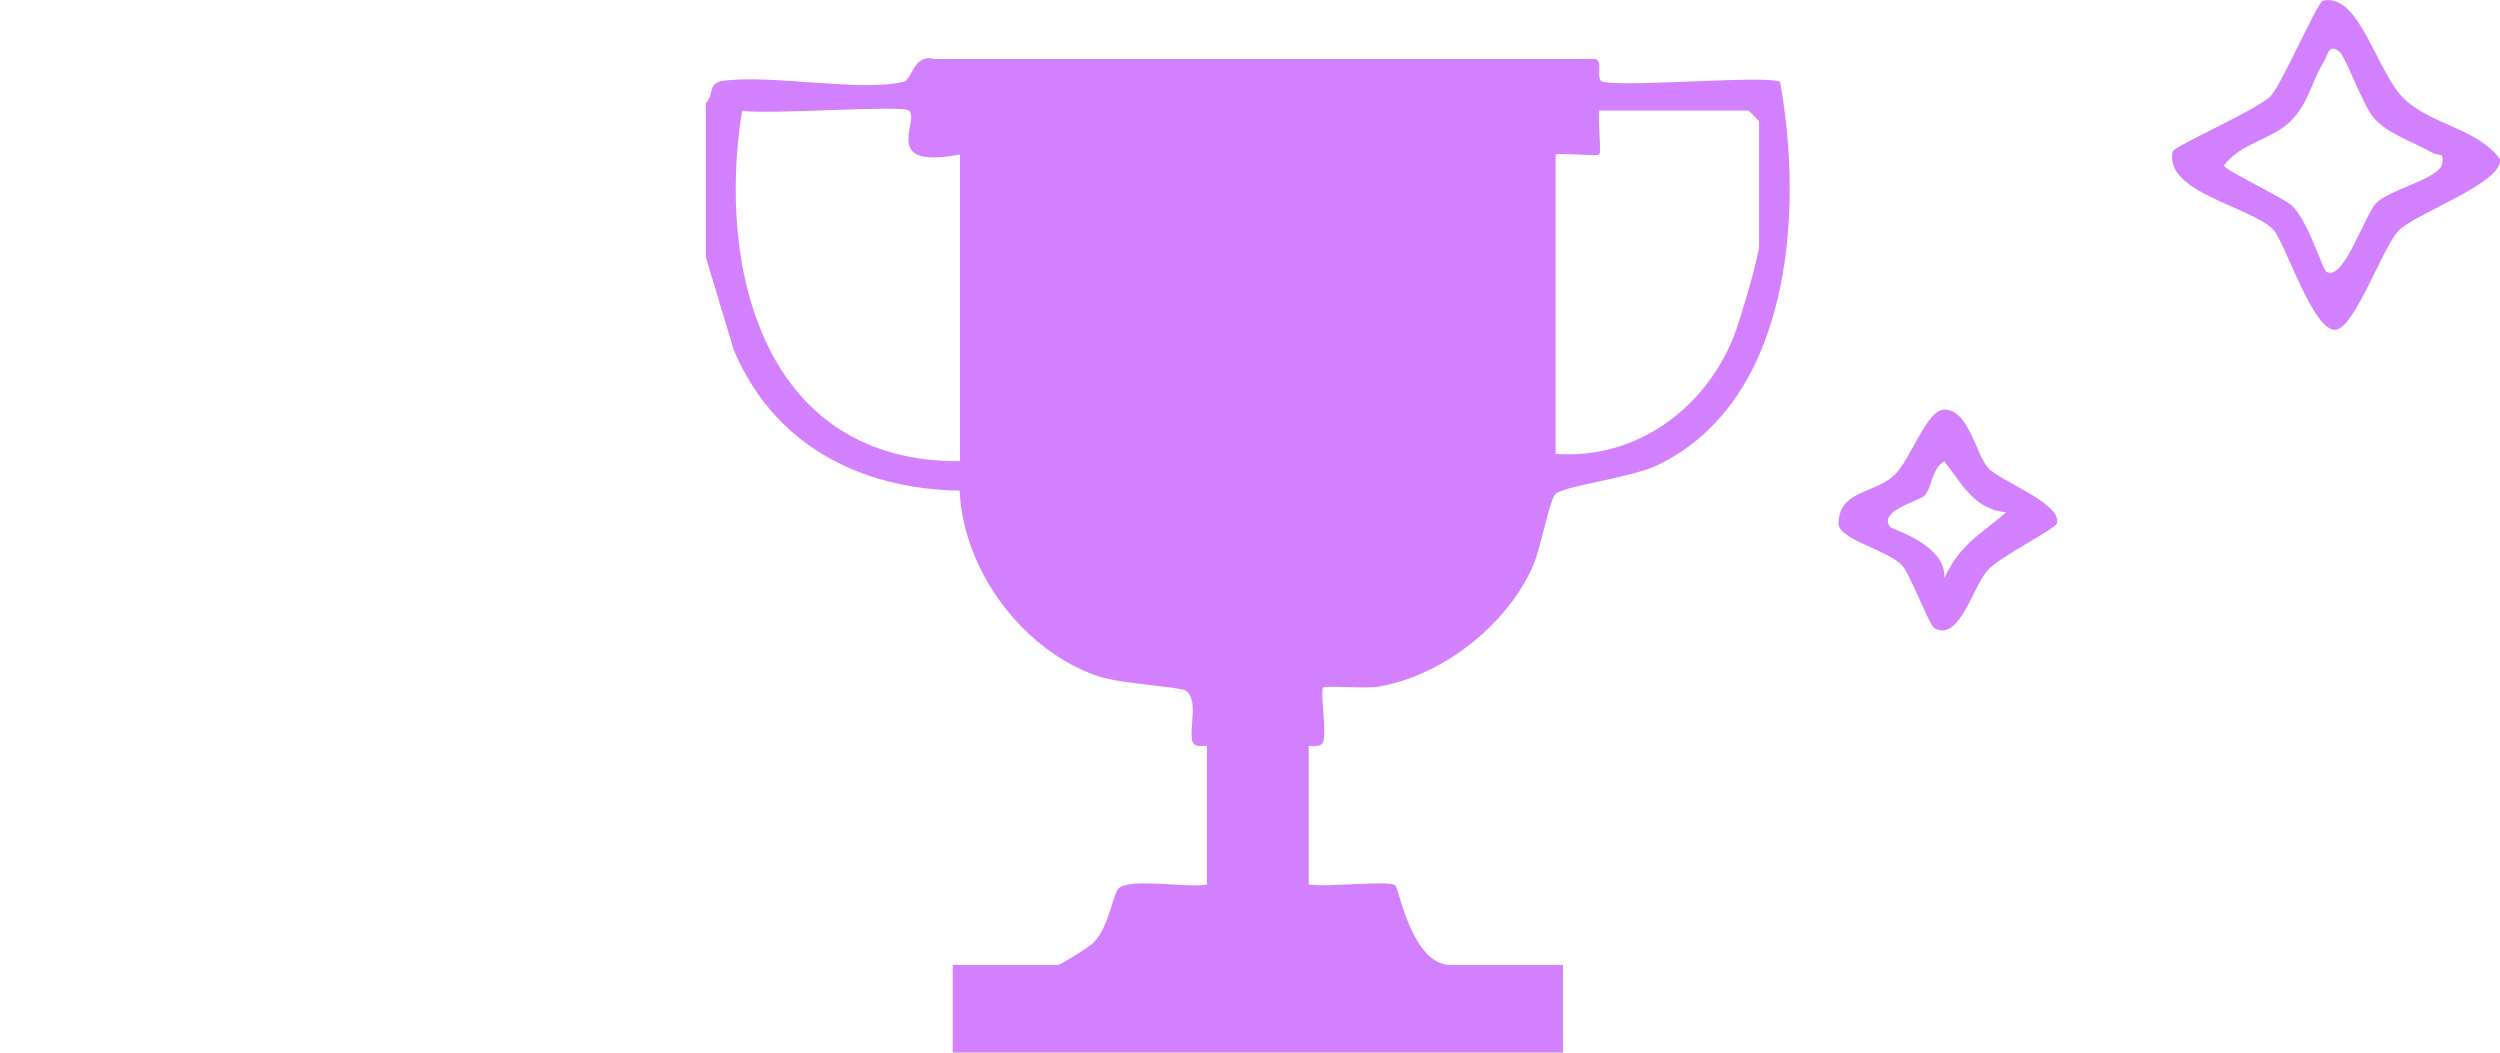 <svg xmlns="http://www.w3.org/2000/svg" width="209" height="88" fill="none"><g transform="translate(59)" clip-path="url(#A)" fill="#d380ff"><path d="M0 8.637c.736-.746.14-1.7 1.479-1.884 4.071-.544 11.659.973 15.103.067.651-.171.84-2.367 2.507-1.89h55.278c.73.141-.067 1.774.663 1.915 2.306.453 14.045-.612 14.787.024 1.965 10.79.955 26.626-10.235 32.008-2.282 1.101-7.74 1.713-8.531 2.41-.505.447-1.241 4.545-1.893 6.031-2.185 4.973-7.679 9.267-13.028 10.099-.998.153-4.351-.11-4.509.049-.262.263.268 3.517.012 4.49-.17.654-1.223.337-1.223.398V73.95c1.29.251 6.718-.379 7.229.061.316.275 1.418 6.655 4.613 6.655h9.414v7.328H20.647v-7.328h8.805c.207 0 2.611-1.492 2.988-1.878 1.302-1.327 1.594-4.178 2.136-4.569 1.144-.832 5.653.043 7.327-.269V62.353c0-.067-1.065.257-1.229-.398-.28-1.138.554-3.462-.554-4.22-.45-.312-5.446-.569-7.308-1.199-6.298-2.135-11.294-8.839-11.586-15.518-8.379-.135-15.602-3.872-18.907-11.83L-.006 21.45V8.637H0zm17.008.612c-.493-.502-12.061.373-13.972 0C.87 22.748 5.02 38.688 21.256 38.553V12.912c-6.694 1.291-3.353-2.746-4.254-3.664h.006zm54.049 28.693c6.663.495 12.432-3.7 14.872-9.774.481-1.193 2.13-6.716 2.13-7.628V10.16c0-.067-.846-.917-.913-.917h-12.45c-.128.758.195 3.474 0 3.664s-2.897-.135-3.645 0v25.029l.006.006zm59.963-18.766c-1.904-1.927-9.134-3.107-8.379-6.508.103-.465 7.144-3.505 8.209-4.667.919-1.003 3.9-7.848 4.345-7.946 3.115-.697 4.472 6.092 6.894 8.306 2.294 2.092 5.97 2.373 7.899 4.918.42 1.963-7.169 4.6-8.489 6.025s-3.578 7.909-5.16 8.251c-1.911.416-4.315-7.37-5.313-8.38h-.006zm5.617-14.808c-.992-.844-1.053.324-1.351.783-1.028 1.596-1.284 3.554-2.86 5.046s-4.108 1.762-5.495 3.633c-.128.306 4.996 2.697 5.72 3.401 1.296 1.26 2.538 5.267 2.787 5.45 1.461 1.064 3.243-4.814 4.272-5.768 1.138-1.058 4.856-1.896 5.434-3.089.237-1.217-.262-.746-.773-1.04-1.539-.899-3.748-1.56-4.953-2.96-.84-.979-2.355-5.083-2.787-5.45l.006-.006zm-33.925 48.143c-.426-.245-2.014-4.477-2.684-5.236-1.113-1.26-5.367-2.171-5.33-3.529.067-2.746 2.909-2.447 4.613-3.97 1.412-1.26 2.726-5.535 4.236-5.535 2.044-.006 2.61 3.713 3.675 4.893.986 1.083 6.134 2.936 5.738 4.6-.121.508-4.734 2.765-5.799 3.945-1.229 1.364-2.367 6.037-4.454 4.832h.006zm6-9.683c-2.653-.238-3.724-2.398-5.16-4.269-1.065.587-1.047 2.257-1.674 2.887-.432.44-3.864 1.26-2.878 2.587.195.263 4.667 1.444 4.552 4.282 1.32-2.838 2.969-3.584 5.166-5.487h-.006z"/></g><defs><clipPath id="A"><path fill="#fff" d="M0 0h150v88H0z"/></clipPath></defs></svg>